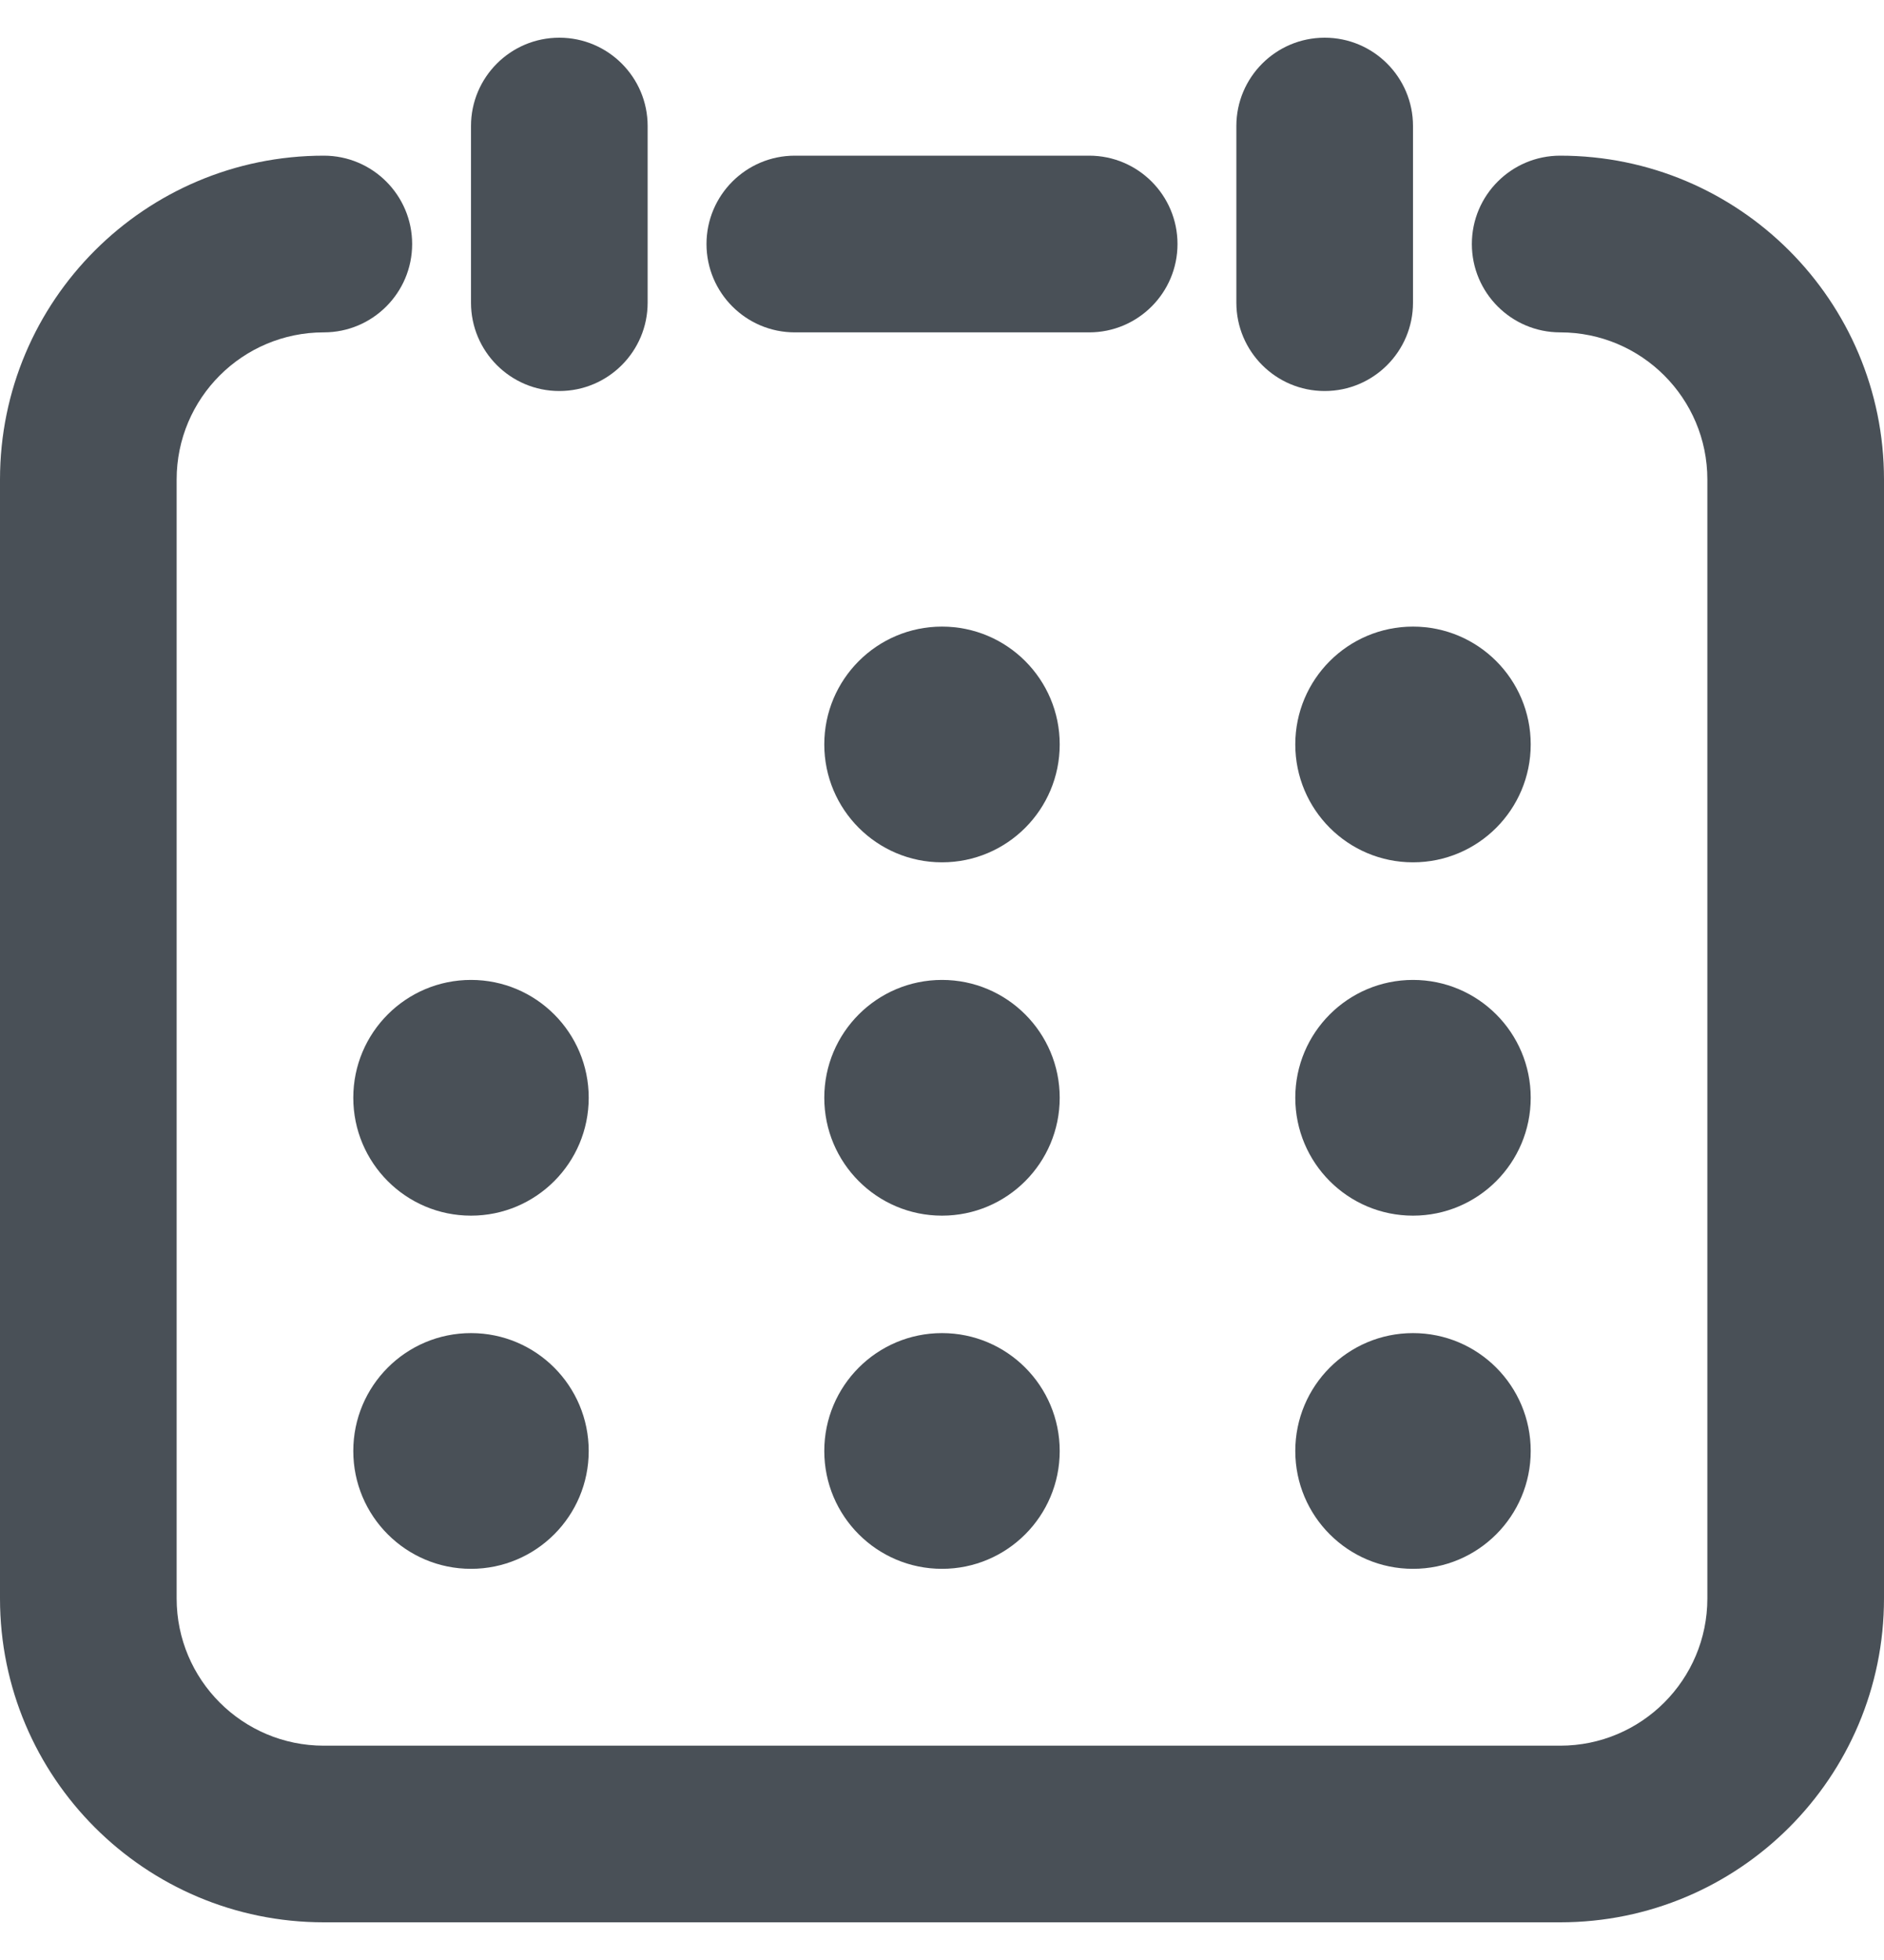 <svg width="25" height="26" viewBox="0 0 25 26" fill="none" xmlns="http://www.w3.org/2000/svg">
<g id="Union">
<path d="M7.422 0.5C8.069 0.5 8.594 1.025 8.594 1.672L8.594 4.015C8.594 4.662 8.069 5.187 7.422 5.187C6.775 5.187 6.25 4.662 6.25 4.015L6.25 1.672C6.25 1.025 6.775 0.5 7.422 0.5Z" fill="#495057"/>
<path d="M17.578 0.5C18.225 0.5 18.75 1.025 18.75 1.672L18.75 4.015C18.75 4.662 18.225 5.187 17.578 5.187C16.931 5.187 16.406 4.662 16.406 4.015L16.406 1.672C16.406 1.025 16.931 0.5 17.578 0.5Z" fill="#495057"/>
<path d="M0 6.361C0 3.989 1.924 2.065 4.297 2.065C4.944 2.065 5.469 2.59 5.469 3.237C5.469 3.884 4.944 4.409 4.297 4.409C3.218 4.409 2.344 5.283 2.344 6.361V21.204C2.344 22.282 3.218 23.157 4.297 23.157H20.703C21.782 23.157 22.656 22.282 22.656 21.204V6.361C22.656 5.283 21.782 4.409 20.703 4.409C20.056 4.409 19.531 3.884 19.531 3.237C19.531 2.59 20.056 2.065 20.703 2.065C23.076 2.065 25 3.989 25 6.361V21.204C25 23.576 23.076 25.5 20.703 25.5H4.297C1.924 25.5 0 23.576 0 21.204V6.361Z" fill="#495057"/>
<path d="M9.375 3.237C9.375 2.59 9.9 2.065 10.547 2.065H14.453C15.1 2.065 15.625 2.59 15.625 3.237C15.625 3.884 15.1 4.409 14.453 4.409H10.547C9.9 4.409 9.375 3.884 9.375 3.237Z" fill="#495057"/>
<path d="M7.812 14.562C7.812 15.426 7.113 16.126 6.25 16.126C5.387 16.126 4.688 15.426 4.688 14.562C4.688 13.699 5.387 12.999 6.25 12.999C7.113 12.999 7.812 13.699 7.812 14.562Z" fill="#495057"/>
<path d="M6.25 20.811C7.113 20.811 7.812 20.111 7.812 19.248C7.812 18.384 7.113 17.684 6.25 17.684C5.387 17.684 4.688 18.384 4.688 19.248C4.688 20.111 5.387 20.811 6.25 20.811Z" fill="#495057"/>
<path d="M14.062 9.875C14.062 10.739 13.363 11.439 12.5 11.439C11.637 11.439 10.938 10.739 10.938 9.875C10.938 9.012 11.637 8.312 12.5 8.312C13.363 8.312 14.062 9.012 14.062 9.875Z" fill="#495057"/>
<path d="M12.5 16.126C13.363 16.126 14.062 15.426 14.062 14.562C14.062 13.699 13.363 12.999 12.5 12.999C11.637 12.999 10.938 13.699 10.938 14.562C10.938 15.426 11.637 16.126 12.5 16.126Z" fill="#495057"/>
<path d="M14.062 19.248C14.062 20.111 13.363 20.811 12.5 20.811C11.637 20.811 10.938 20.111 10.938 19.248C10.938 18.384 11.637 17.684 12.5 17.684C13.363 17.684 14.062 18.384 14.062 19.248Z" fill="#495057"/>
<path d="M18.75 11.439C19.613 11.439 20.312 10.739 20.312 9.875C20.312 9.012 19.613 8.312 18.75 8.312C17.887 8.312 17.188 9.012 17.188 9.875C17.188 10.739 17.887 11.439 18.75 11.439Z" fill="#495057"/>
<path d="M20.312 14.562C20.312 15.426 19.613 16.126 18.75 16.126C17.887 16.126 17.188 15.426 17.188 14.562C17.188 13.699 17.887 12.999 18.75 12.999C19.613 12.999 20.312 13.699 20.312 14.562Z" fill="#495057"/>
<path d="M18.75 20.811C19.613 20.811 20.312 20.111 20.312 19.248C20.312 18.384 19.613 17.684 18.75 17.684C17.887 17.684 17.188 18.384 17.188 19.248C17.188 20.111 17.887 20.811 18.75 20.811Z" fill="#495057"/>
</g>
</svg>
